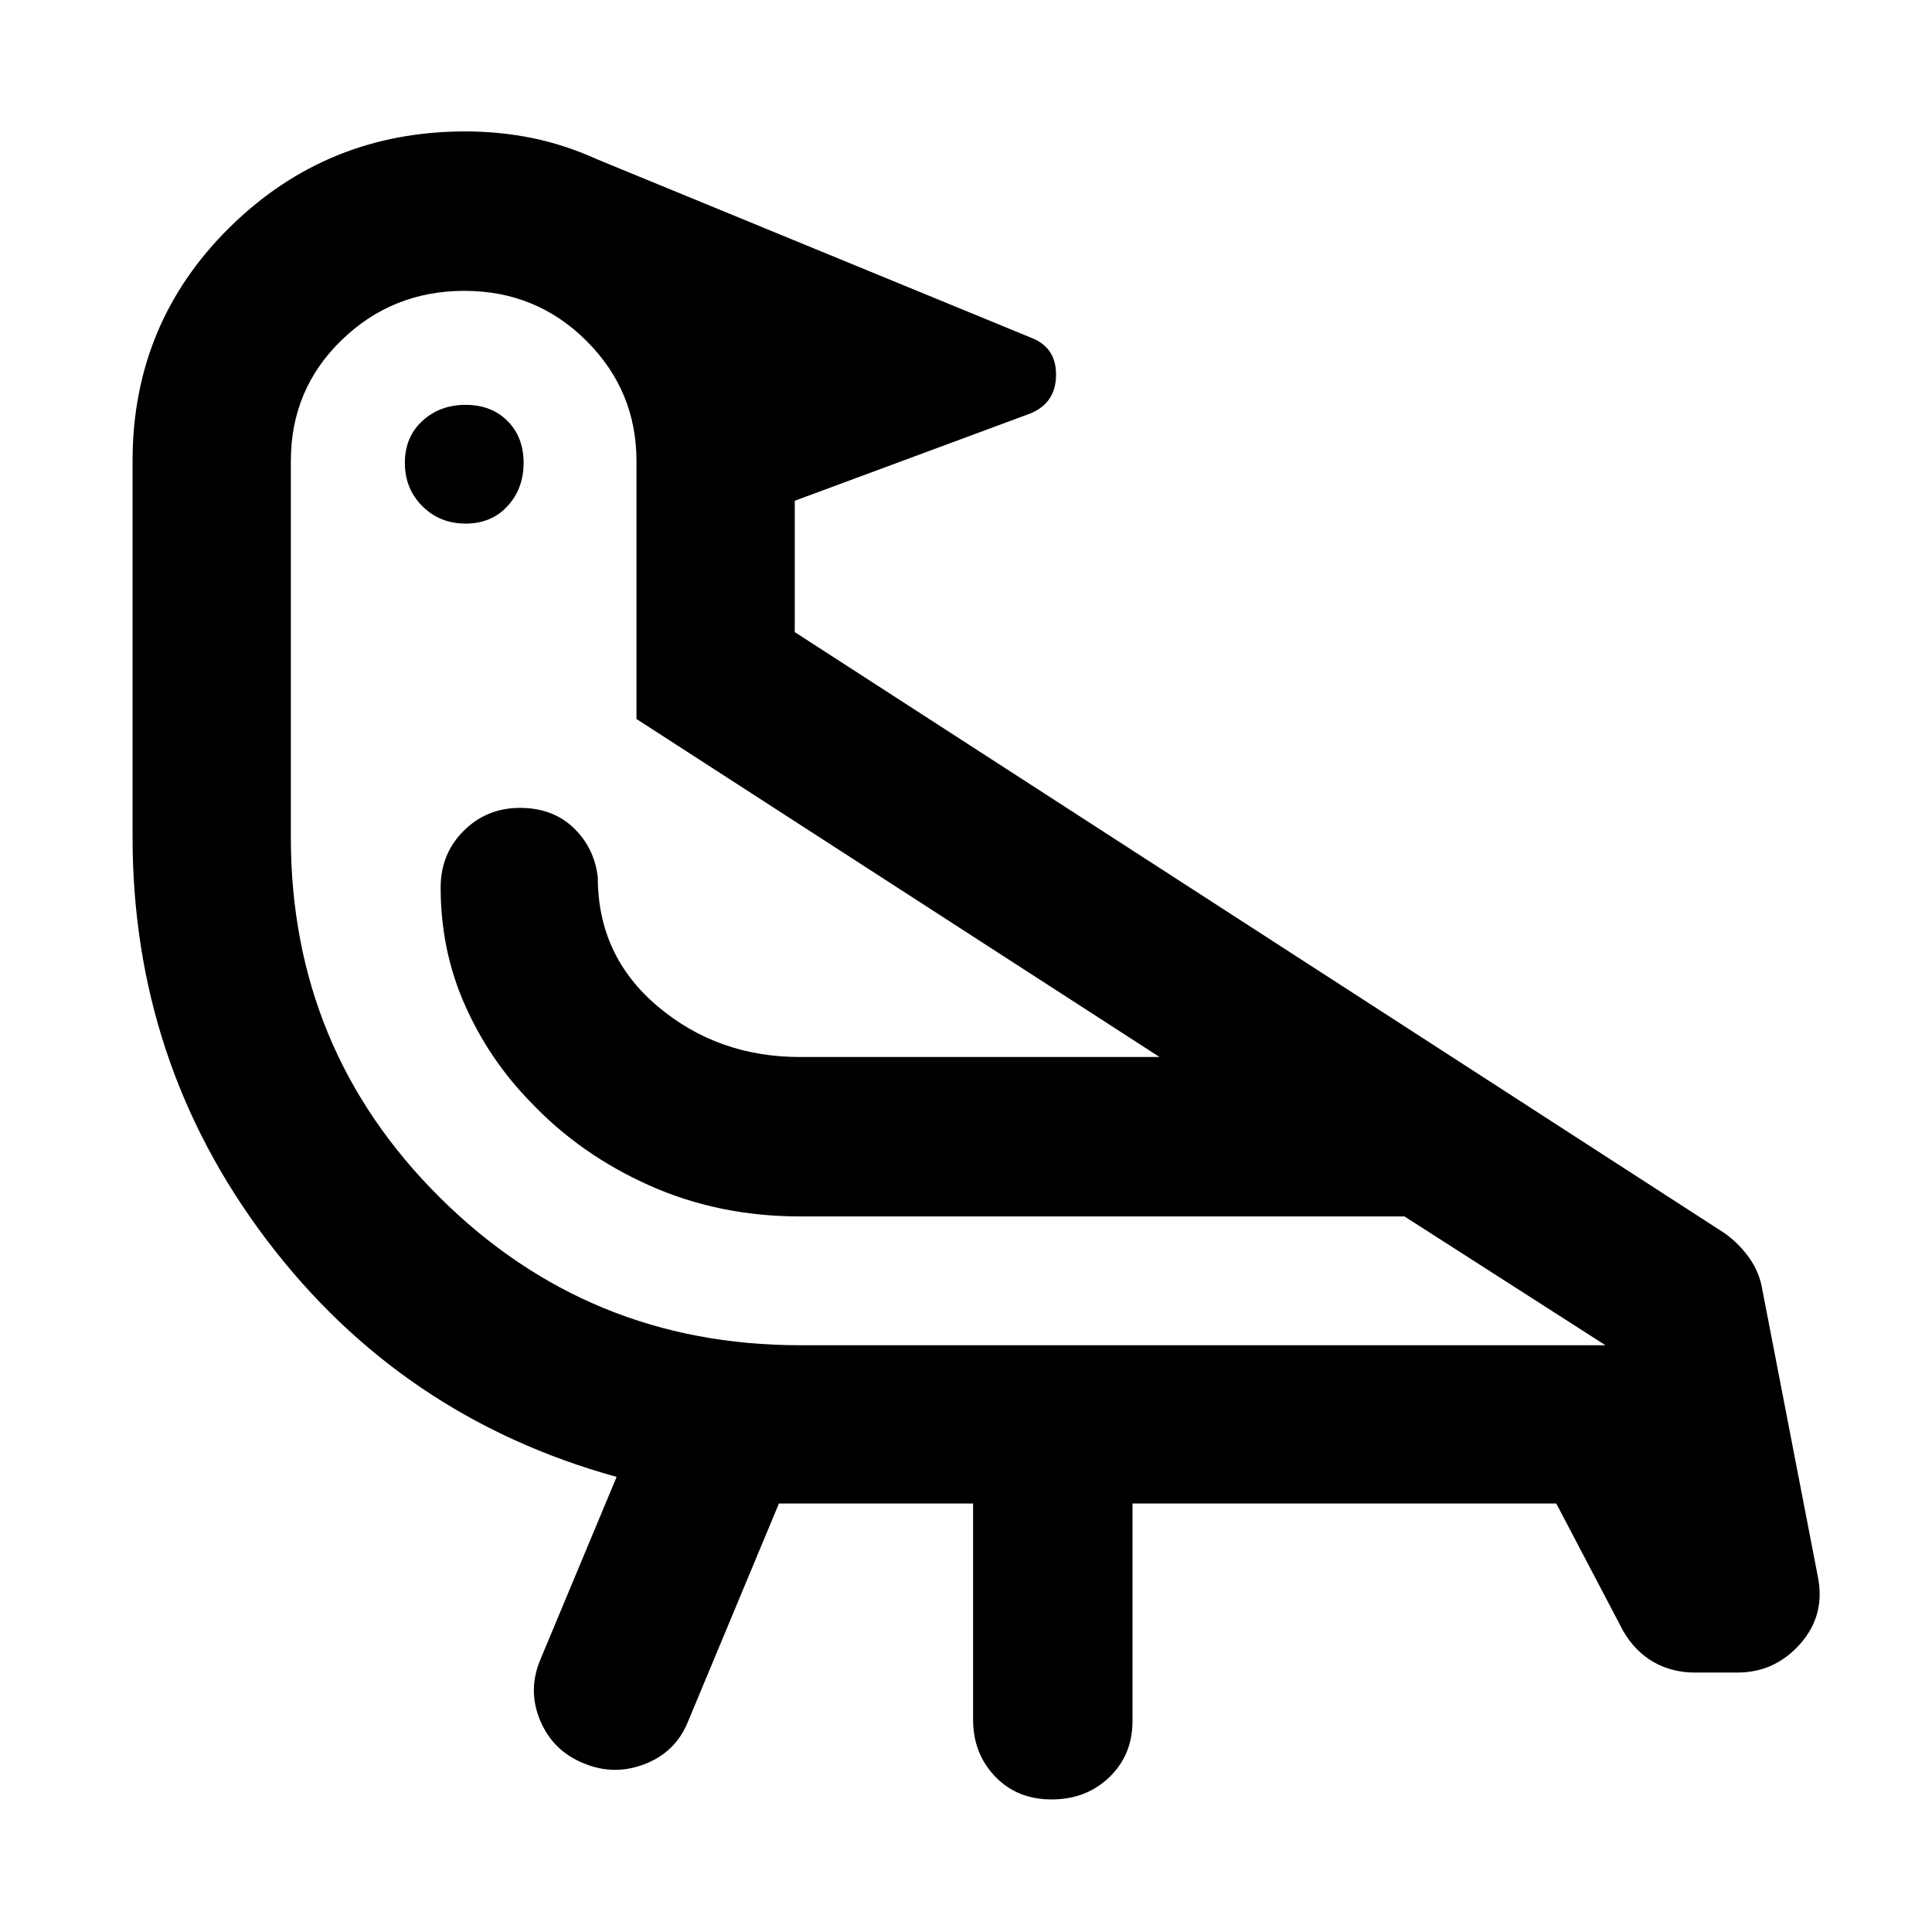 <svg xmlns="http://www.w3.org/2000/svg" width="48" height="48" viewBox="0 -960 960 960"><path d="m387.043-212.911-45.26 108.563q-6.131 14.957-21.305 20.87t-30.13-.217q-15.522-6.13-21.936-21.37-6.413-15.239.283-30.761l37.695-90.303q-107.174-29.653-173.847-117.718-66.674-88.065-66.674-200.307v-186.803q0-68.522 48.314-116.131 48.315-47.608 116.991-47.608 17.235 0 33.469 3.336 16.234 3.337 32.096 10.533l215.957 88.783q12.261 4.863 12.044 18.671-.217 13.808-13.044 18.938l-116.783 43.261v65.261l461.784 298.522q6.696 4.696 11.709 11.344t6.813 14.439l28 144.74q4 19.261-8.63 33.609-12.631 14.348-31.327 14.348h-21.044q-11.407 0-20.551-5.218-9.144-5.217-15.033-15.291l-33.329-63.491H562.74v107.998q0 16.905-11.502 27.974-11.502 11.07-28.704 11.07-17.203 0-28.108-11.451-10.905-11.451-10.905-28.158v-107.433h-96.478ZM231.349-699.826q-12.824 0-21.5-8.676-8.675-8.675-8.675-21.5 0-12.824 8.675-20.824 8.676-8 21.5-8 12.825 0 20.825 8t8 20.824q0 12.825-8 21.5-8 8.676-20.825 8.676Zm166.086 344.261Zm0 64h400.304l-99.869-64H397.435q-40.234 0-74.661-15.347-34.426-15.348-59.122-41.479-20.565-21-32.631-48.2-12.065-27.201-12.065-58.365 0-16.834 11.451-28.222 11.452-11.387 27.938-11.387 16.298 0 26.65 9.913 10.353 9.913 12.049 24.609 0 39.043 29.825 64.152 29.824 25.108 70.566 25.108h178.737L316.26-602.739v-128.218q0-34.865-24.882-59.693-24.883-24.828-60.631-24.828-35.747 0-60.986 24.456-25.239 24.457-25.239 60.065v187.045q0 105.333 73.931 178.84t178.982 73.507Z"/></svg>